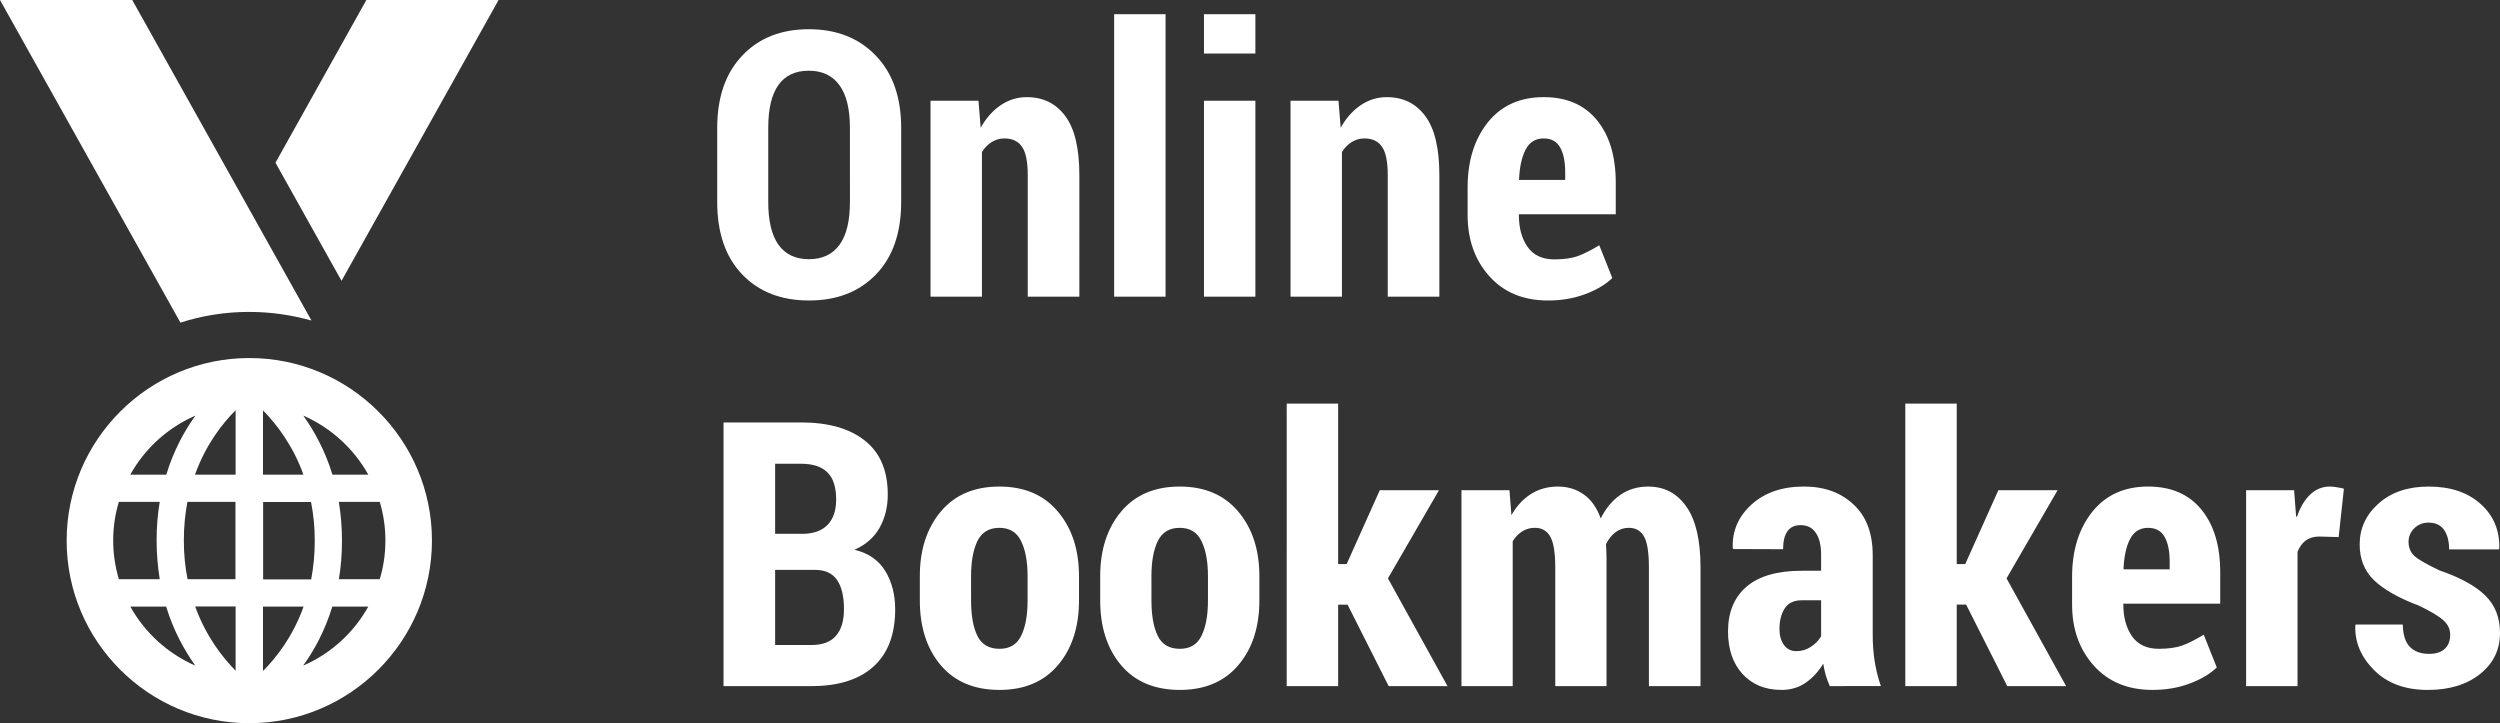 <?xml version="1.0" encoding="UTF-8" standalone="no"?>
<svg
   xmlns:dc="http://purl.org/dc/elements/1.1/"
   xmlns:cc="http://creativecommons.org/ns#"
   xmlns:rdf="http://www.w3.org/1999/02/22-rdf-syntax-ns#"
   xmlns:svg="http://www.w3.org/2000/svg"
   xmlns="http://www.w3.org/2000/svg"
   xmlns:sodipodi="http://sodipodi.sourceforge.net/DTD/sodipodi-0.dtd"
   xmlns:inkscape="http://www.inkscape.org/namespaces/inkscape"
   width="134.819"
   height="39"
   viewBox="0 0 134.819 39"
   version="1.1"
   id="svg34"
   sodipodi:docname="logo.svg"
   style="fill:none"
   inkscape:version="0.92.4 (5da689c313, 2019-01-14)">
  <rect x="0" y="0" width="134.819" height="39" fill="#333333" stroke="none"/>
  <defs
     id="defs38" />
  <sodipodi:namedview
     pagecolor="#ffffff"
     bordercolor="#666666"
     borderopacity="1"
     objecttolerance="10"
     gridtolerance="10"
     guidetolerance="10"
     inkscape:pageopacity="0"
     inkscape:pageshadow="2"
     inkscape:window-width="1366"
     inkscape:window-height="705"
     id="namedview36"
     showgrid="false"
     inkscape:zoom="5.9655172"
     inkscape:cx="95.44385"
     inkscape:cy="22"
     inkscape:window-x="-8"
     inkscape:window-y="-8"
     inkscape:window-maximized="1"
     inkscape:current-layer="svg34" />
  <path
     d="m 48.598,10.893 c 0,1.667 -0.453,2.969 -1.357,3.906 -0.905,0.938 -2.109,1.406 -3.613,1.406 -1.504,0 -2.705,-0.469 -3.603,-1.406 -0.898,-0.938 -1.348,-2.24 -1.348,-3.906 V 6.908 c 0,-1.66 0.449,-2.962 1.348,-3.906 0.898,-0.951 2.096,-1.426 3.594,-1.426 1.497,0 2.702,0.475 3.613,1.426 0.911,0.944 1.367,2.246 1.367,3.906 z m -2.764,-4.004 c 0,-1.016 -0.189,-1.781 -0.566,-2.295 -0.378,-0.521 -0.928,-0.781 -1.65,-0.781 -0.729,0 -1.276,0.257 -1.641,0.771 -0.365,0.514 -0.547,1.283 -0.547,2.305 v 4.004 c 0,1.029 0.186,1.8 0.557,2.314 0.371,0.514 0.918,0.771 1.641,0.771 0.716,0 1.263,-0.257 1.641,-0.771 0.378,-0.514 0.566,-1.286 0.566,-2.314 z m 6.934,-1.455 0.117,1.455 c 0.293,-0.521 0.651,-0.924 1.074,-1.211 0.43,-0.293 0.902,-0.439 1.416,-0.439 0.879,0 1.569,0.339 2.07,1.016 0.508,0.677 0.762,1.742 0.762,3.193 V 16 h -2.783 V 9.447 c 0,-0.729 -0.104,-1.24 -0.312,-1.533 -0.202,-0.299 -0.518,-0.449 -0.947,-0.449 -0.247,0 -0.475,0.065 -0.684,0.195 -0.208,0.13 -0.384,0.309 -0.527,0.537 V 16 h -2.773 V 5.434 Z M 62.856,16 h -2.773 V 0.766 h 2.773 z m 4.844,0 h -2.773 V 5.434 h 2.773 z m 0,-13.115 h -2.773 V 0.766 h 2.773 z m 4.482,2.549 0.117,1.455 c 0.293,-0.521 0.651,-0.924 1.074,-1.211 0.43,-0.293 0.902,-0.439 1.416,-0.439 0.879,0 1.569,0.339 2.07,1.016 0.508,0.677 0.762,1.742 0.762,3.193 V 16 h -2.783 V 9.447 c 0,-0.729 -0.104,-1.24 -0.312,-1.533 -0.202,-0.299 -0.517,-0.449 -0.947,-0.449 -0.247,0 -0.475,0.065 -0.684,0.195 -0.208,0.13 -0.384,0.309 -0.527,0.537 V 16 h -2.773 V 5.434 Z m 11.299,10.771 c -1.328,0 -2.383,-0.436 -3.164,-1.309 -0.781,-0.872 -1.172,-1.973 -1.172,-3.301 v -1.484 c 0,-1.426 0.361,-2.594 1.084,-3.506 0.729,-0.911 1.735,-1.367 3.018,-1.367 1.237,0 2.194,0.413 2.871,1.24 0.677,0.827 1.016,1.953 1.016,3.379 v 1.699 h -5.225 v 0.039 c 0,0.697 0.156,1.27 0.469,1.719 0.319,0.449 0.797,0.674 1.435,0.674 0.521,0 0.944,-0.059 1.27,-0.176 0.326,-0.117 0.713,-0.312 1.162,-0.586 l 0.703,1.768 c -0.365,0.352 -0.853,0.641 -1.465,0.869 -0.606,0.228 -1.273,0.342 -2.002,0.342 z m -0.234,-8.74 c -0.443,0 -0.768,0.202 -0.977,0.606 -0.208,0.404 -0.326,0.947 -0.352,1.631 h 2.49 V 9.31 c 0,-0.586 -0.091,-1.038 -0.273,-1.357 -0.182,-0.326 -0.478,-0.488 -0.889,-0.488 z M 39.018,37 V 22.781 h 4.189 c 1.465,0 2.607,0.326 3.428,0.977 0.827,0.651 1.24,1.621 1.24,2.91 0,0.677 -0.15,1.279 -0.449,1.807 -0.299,0.521 -0.749,0.911 -1.348,1.172 0.749,0.176 1.302,0.557 1.66,1.143 0.358,0.586 0.537,1.273 0.537,2.061 0,1.361 -0.391,2.393 -1.172,3.096 C 46.329,36.648 45.216,37 43.764,37 Z m 2.783,-6.269 v 4.053 h 1.963 c 0.586,0 1.022,-0.163 1.309,-0.488 0.293,-0.326 0.44,-0.81 0.44,-1.455 0,-0.677 -0.124,-1.198 -0.371,-1.562 -0.247,-0.364 -0.645,-0.547 -1.191,-0.547 z m 0,-1.943 h 1.533 c 0.566,-0.013 0.999,-0.176 1.299,-0.488 0.306,-0.319 0.459,-0.775 0.459,-1.367 0,-0.664 -0.156,-1.149 -0.469,-1.455 -0.312,-0.312 -0.784,-0.469 -1.416,-0.469 h -1.406 z m 7.803,2.285 c 0,-1.419 0.374,-2.578 1.123,-3.477 0.755,-0.905 1.81,-1.357 3.164,-1.357 1.354,0 2.409,0.453 3.164,1.357 0.755,0.898 1.133,2.057 1.133,3.477 v 1.309 c 0,1.432 -0.378,2.594 -1.133,3.486 -0.755,0.892 -1.807,1.338 -3.154,1.338 -1.361,0 -2.419,-0.446 -3.174,-1.338 -0.749,-0.892 -1.123,-2.054 -1.123,-3.486 z m 2.764,1.309 c 0,0.814 0.114,1.452 0.342,1.914 0.228,0.462 0.625,0.693 1.191,0.693 0.547,0 0.934,-0.231 1.162,-0.693 0.234,-0.469 0.352,-1.107 0.352,-1.914 v -1.309 c 0,-0.794 -0.117,-1.426 -0.352,-1.895 -0.228,-0.475 -0.618,-0.713 -1.172,-0.713 -0.553,0 -0.947,0.238 -1.182,0.713 -0.228,0.475 -0.342,1.107 -0.342,1.895 z m 6.963,-1.309 c 0,-1.419 0.374,-2.578 1.123,-3.477 0.755,-0.905 1.81,-1.357 3.164,-1.357 1.354,0 2.409,0.453 3.164,1.357 0.755,0.898 1.133,2.057 1.133,3.477 v 1.309 c 0,1.432 -0.378,2.594 -1.133,3.486 -0.755,0.892 -1.807,1.338 -3.154,1.338 -1.361,0 -2.419,-0.446 -3.174,-1.338 -0.749,-0.892 -1.123,-2.054 -1.123,-3.486 z m 2.764,1.309 c 0,0.814 0.114,1.452 0.342,1.914 0.228,0.462 0.625,0.693 1.191,0.693 0.547,0 0.934,-0.231 1.162,-0.693 0.234,-0.469 0.352,-1.107 0.352,-1.914 v -1.309 c 0,-0.794 -0.117,-1.426 -0.352,-1.895 -0.228,-0.475 -0.619,-0.713 -1.172,-0.713 -0.553,0 -0.947,0.238 -1.182,0.713 -0.228,0.475 -0.342,1.107 -0.342,1.895 z m 10.576,0.225 h -0.508 V 37 h -2.773 V 21.766 h 2.773 v 8.652 h 0.459 l 1.787,-3.984 h 3.193 l -2.754,4.756 3.213,5.811 h -3.174 z m 8.73,-6.172 0.107,1.348 c 0.28,-0.495 0.631,-0.876 1.055,-1.143 0.423,-0.267 0.908,-0.4 1.455,-0.4 0.534,0 0.999,0.143 1.397,0.43 0.397,0.28 0.7,0.71 0.908,1.289 0.273,-0.547 0.625,-0.97 1.055,-1.27 0.43,-0.299 0.931,-0.449 1.504,-0.449 0.872,0 1.559,0.361 2.061,1.084 0.508,0.716 0.762,1.813 0.762,3.291 V 37 h -2.783 v -6.387 c 0,-0.814 -0.088,-1.374 -0.264,-1.68 -0.176,-0.312 -0.449,-0.469 -0.82,-0.469 -0.267,0 -0.505,0.078 -0.713,0.234 -0.208,0.156 -0.381,0.371 -0.518,0.645 0.006,0.124 0.013,0.247 0.019,0.371 0.007,0.117 0.01,0.241 0.01,0.371 V 37 h -2.764 v -6.387 c 0,-0.807 -0.091,-1.367 -0.273,-1.68 -0.176,-0.312 -0.453,-0.469 -0.83,-0.469 -0.254,0 -0.482,0.065 -0.684,0.195 -0.195,0.124 -0.365,0.299 -0.508,0.527 V 37 h -2.764 V 26.434 Z M 98.676,37 c -0.078,-0.176 -0.149,-0.368 -0.214,-0.576 -0.059,-0.208 -0.105,-0.42 -0.137,-0.635 -0.261,0.43 -0.58,0.775 -0.957,1.035 -0.371,0.254 -0.804,0.381 -1.299,0.381 -0.872,0 -1.572,-0.286 -2.1,-0.859 -0.52,-0.573 -0.781,-1.338 -0.781,-2.295 0,-1.035 0.332,-1.839 0.996,-2.412 0.671,-0.573 1.664,-0.859 2.979,-0.859 h 1.045 v -0.859 c 0,-0.514 -0.095,-0.908 -0.284,-1.182 -0.182,-0.28 -0.459,-0.42 -0.83,-0.42 -0.312,0 -0.546,0.111 -0.703,0.332 -0.156,0.221 -0.234,0.544 -0.234,0.967 l -2.686,-0.01 -0.029,-0.059 c -0.033,-0.918 0.306,-1.699 1.016,-2.344 0.716,-0.645 1.657,-0.967 2.822,-0.967 1.1,0 1.992,0.322 2.676,0.967 0.69,0.638 1.035,1.55 1.035,2.734 v 4.277 c 0,0.521 0.036,1.006 0.107,1.455 0.072,0.449 0.183,0.892 0.332,1.328 z m -1.806,-1.885 c 0.28,0 0.537,-0.075 0.771,-0.225 0.241,-0.15 0.43,-0.342 0.567,-0.576 v -1.943 h -1.045 c -0.423,0 -0.729,0.146 -0.918,0.439 -0.189,0.293 -0.283,0.664 -0.283,1.113 0,0.352 0.081,0.638 0.244,0.859 0.162,0.221 0.384,0.332 0.664,0.332 z m 9.16,-2.51 h -0.508 V 37 h -2.773 V 21.766 h 2.773 v 8.652 h 0.459 l 1.787,-3.984 h 3.194 l -2.754,4.756 3.213,5.811 h -3.174 z m 10.049,4.6 c -1.328,0 -2.383,-0.436 -3.164,-1.309 -0.782,-0.872 -1.172,-1.973 -1.172,-3.301 v -1.484 c 0,-1.426 0.361,-2.594 1.084,-3.506 0.729,-0.911 1.735,-1.367 3.017,-1.367 1.237,0 2.194,0.413 2.871,1.24 0.678,0.827 1.016,1.953 1.016,3.379 v 1.699 h -5.225 v 0.039 c 0,0.697 0.157,1.27 0.469,1.719 0.319,0.449 0.798,0.674 1.436,0.674 0.521,0 0.944,-0.059 1.269,-0.176 0.326,-0.117 0.713,-0.312 1.162,-0.586 l 0.704,1.768 c -0.365,0.352 -0.853,0.641 -1.465,0.869 -0.606,0.228 -1.273,0.342 -2.002,0.342 z m -0.235,-8.74 c -0.442,0 -0.768,0.202 -0.976,0.606 -0.209,0.404 -0.326,0.947 -0.352,1.631 h 2.49 v -0.391 c 0,-0.586 -0.091,-1.038 -0.273,-1.357 -0.182,-0.326 -0.478,-0.488 -0.889,-0.488 z m 10.274,0.498 -1.045,-0.029 c -0.293,0 -0.537,0.072 -0.733,0.215 -0.188,0.143 -0.335,0.345 -0.439,0.606 V 37 h -2.773 V 26.434 h 2.587 l 0.108,1.416 0.049,0.019 c 0.169,-0.508 0.403,-0.905 0.703,-1.191 0.306,-0.293 0.661,-0.439 1.064,-0.439 0.124,0 0.254,0.013 0.391,0.039 0.143,0.02 0.267,0.046 0.371,0.078 z m 6.015,5.273 c 0,-0.299 -0.117,-0.557 -0.351,-0.771 -0.234,-0.221 -0.684,-0.491 -1.348,-0.81 -1.061,-0.397 -1.858,-0.846 -2.392,-1.348 -0.528,-0.501 -0.791,-1.152 -0.791,-1.953 0,-0.859 0.338,-1.592 1.015,-2.197 0.684,-0.612 1.586,-0.918 2.705,-0.918 1.172,0 2.106,0.312 2.803,0.938 0.697,0.625 1.032,1.423 1.006,2.393 l -0.029,0.059 h -2.676 c 0,-0.443 -0.091,-0.794 -0.274,-1.055 -0.182,-0.261 -0.462,-0.391 -0.839,-0.391 -0.3,0 -0.554,0.101 -0.762,0.303 -0.208,0.202 -0.313,0.446 -0.313,0.732 0,0.312 0.105,0.566 0.313,0.762 0.208,0.189 0.661,0.449 1.357,0.781 1.107,0.378 1.927,0.827 2.461,1.348 0.534,0.514 0.801,1.191 0.801,2.031 0,0.898 -0.358,1.634 -1.074,2.207 -0.716,0.573 -1.657,0.859 -2.822,0.859 -1.218,0 -2.181,-0.355 -2.891,-1.065 -0.71,-0.71 -1.048,-1.51 -1.016,-2.402 l 0.02,-0.059 h 2.539 c 0.013,0.56 0.143,0.964 0.39,1.211 0.248,0.247 0.59,0.371 1.026,0.371 0.371,0 0.654,-0.091 0.849,-0.273 0.196,-0.182 0.293,-0.433 0.293,-0.752 z"
     id="path26"
     inkscape:connector-curvature="0"
     style="fill:#ffffff" />
  <path
     d="m 26.888,0 h -7.131 l -4.901,8.775 3.562,6.369 z"
     id="path28"
     inkscape:connector-curvature="0"
     style="fill:#ffffff" />
  <path
     d="m 13.444,16.821 c 1.163,0 2.286,0.168 3.353,0.465 L 7.131,0 H 0 l 9.73,17.398 c 1.171,-0.377 2.422,-0.578 3.714,-0.578 z"
     id="path30"
     inkscape:connector-curvature="0"
     style="fill:#ffffff" />
  <path
     d="m 13.444,19.308 c -5.431,0 -9.85,4.42 -9.85,9.85 0,5.431 4.42,9.842 9.85,9.842 5.431,0 9.85,-4.42 9.85,-9.85 0,-5.431 -4.42,-9.842 -9.85,-9.842 z m -2.904,3.104 c -0.602,0.834 -1.179,1.893 -1.572,3.184 h -1.941 c 0.786,-1.412 2.021,-2.535 3.513,-3.184 z m -4.131,8.824 c -0.193,-0.658 -0.305,-1.356 -0.305,-2.086 0,-0.722 0.104,-1.42 0.305,-2.086 h 2.206 c -0.112,0.65 -0.169,1.339 -0.169,2.086 0,0.746 0.064,1.436 0.169,2.086 z m 0.618,1.476 h 1.933 c 0.393,1.292 0.979,2.35 1.572,3.184 -1.484,-0.65 -2.719,-1.773 -3.505,-3.184 z m 5.679,3.457 c -0.714,-0.722 -1.604,-1.861 -2.182,-3.465 h 2.182 z m 0,-4.933 h -2.591 c -0.128,-0.642 -0.201,-1.332 -0.201,-2.086 0,-0.754 0.072,-1.444 0.193,-2.086 h 2.591 v 4.171 z m 0,-5.639 h -2.19 c 0.578,-1.62 1.476,-2.759 2.19,-3.473 z m 7.155,0 h -1.933 c -0.393,-1.291 -0.979,-2.35 -1.572,-3.184 1.484,0.65 2.719,1.773 3.505,3.184 z m -5.679,-3.465 c 0.714,0.722 1.604,1.861 2.182,3.465 h -2.182 z m 0,4.941 h 2.591 c 0.128,0.642 0.201,1.331 0.201,2.086 0,0.754 -0.072,1.444 -0.193,2.086 h -2.591 v -4.171 z m 0,5.639 h 2.19 c -0.578,1.62 -1.476,2.759 -2.19,3.473 z m 2.166,3.184 c 0.602,-0.834 1.179,-1.893 1.572,-3.184 h 1.941 c -0.786,1.412 -2.021,2.535 -3.513,3.184 z m 4.436,-6.746 c 0,0.722 -0.104,1.42 -0.305,2.086 h -2.206 c 0.112,-0.65 0.169,-1.34 0.169,-2.086 0,-0.746 -0.064,-1.436 -0.169,-2.086 h 2.206 c 0.201,0.666 0.305,1.364 0.305,2.086 z"
     id="path32"
     inkscape:connector-curvature="0"
     style="fill:#ffffff" />
</svg>
